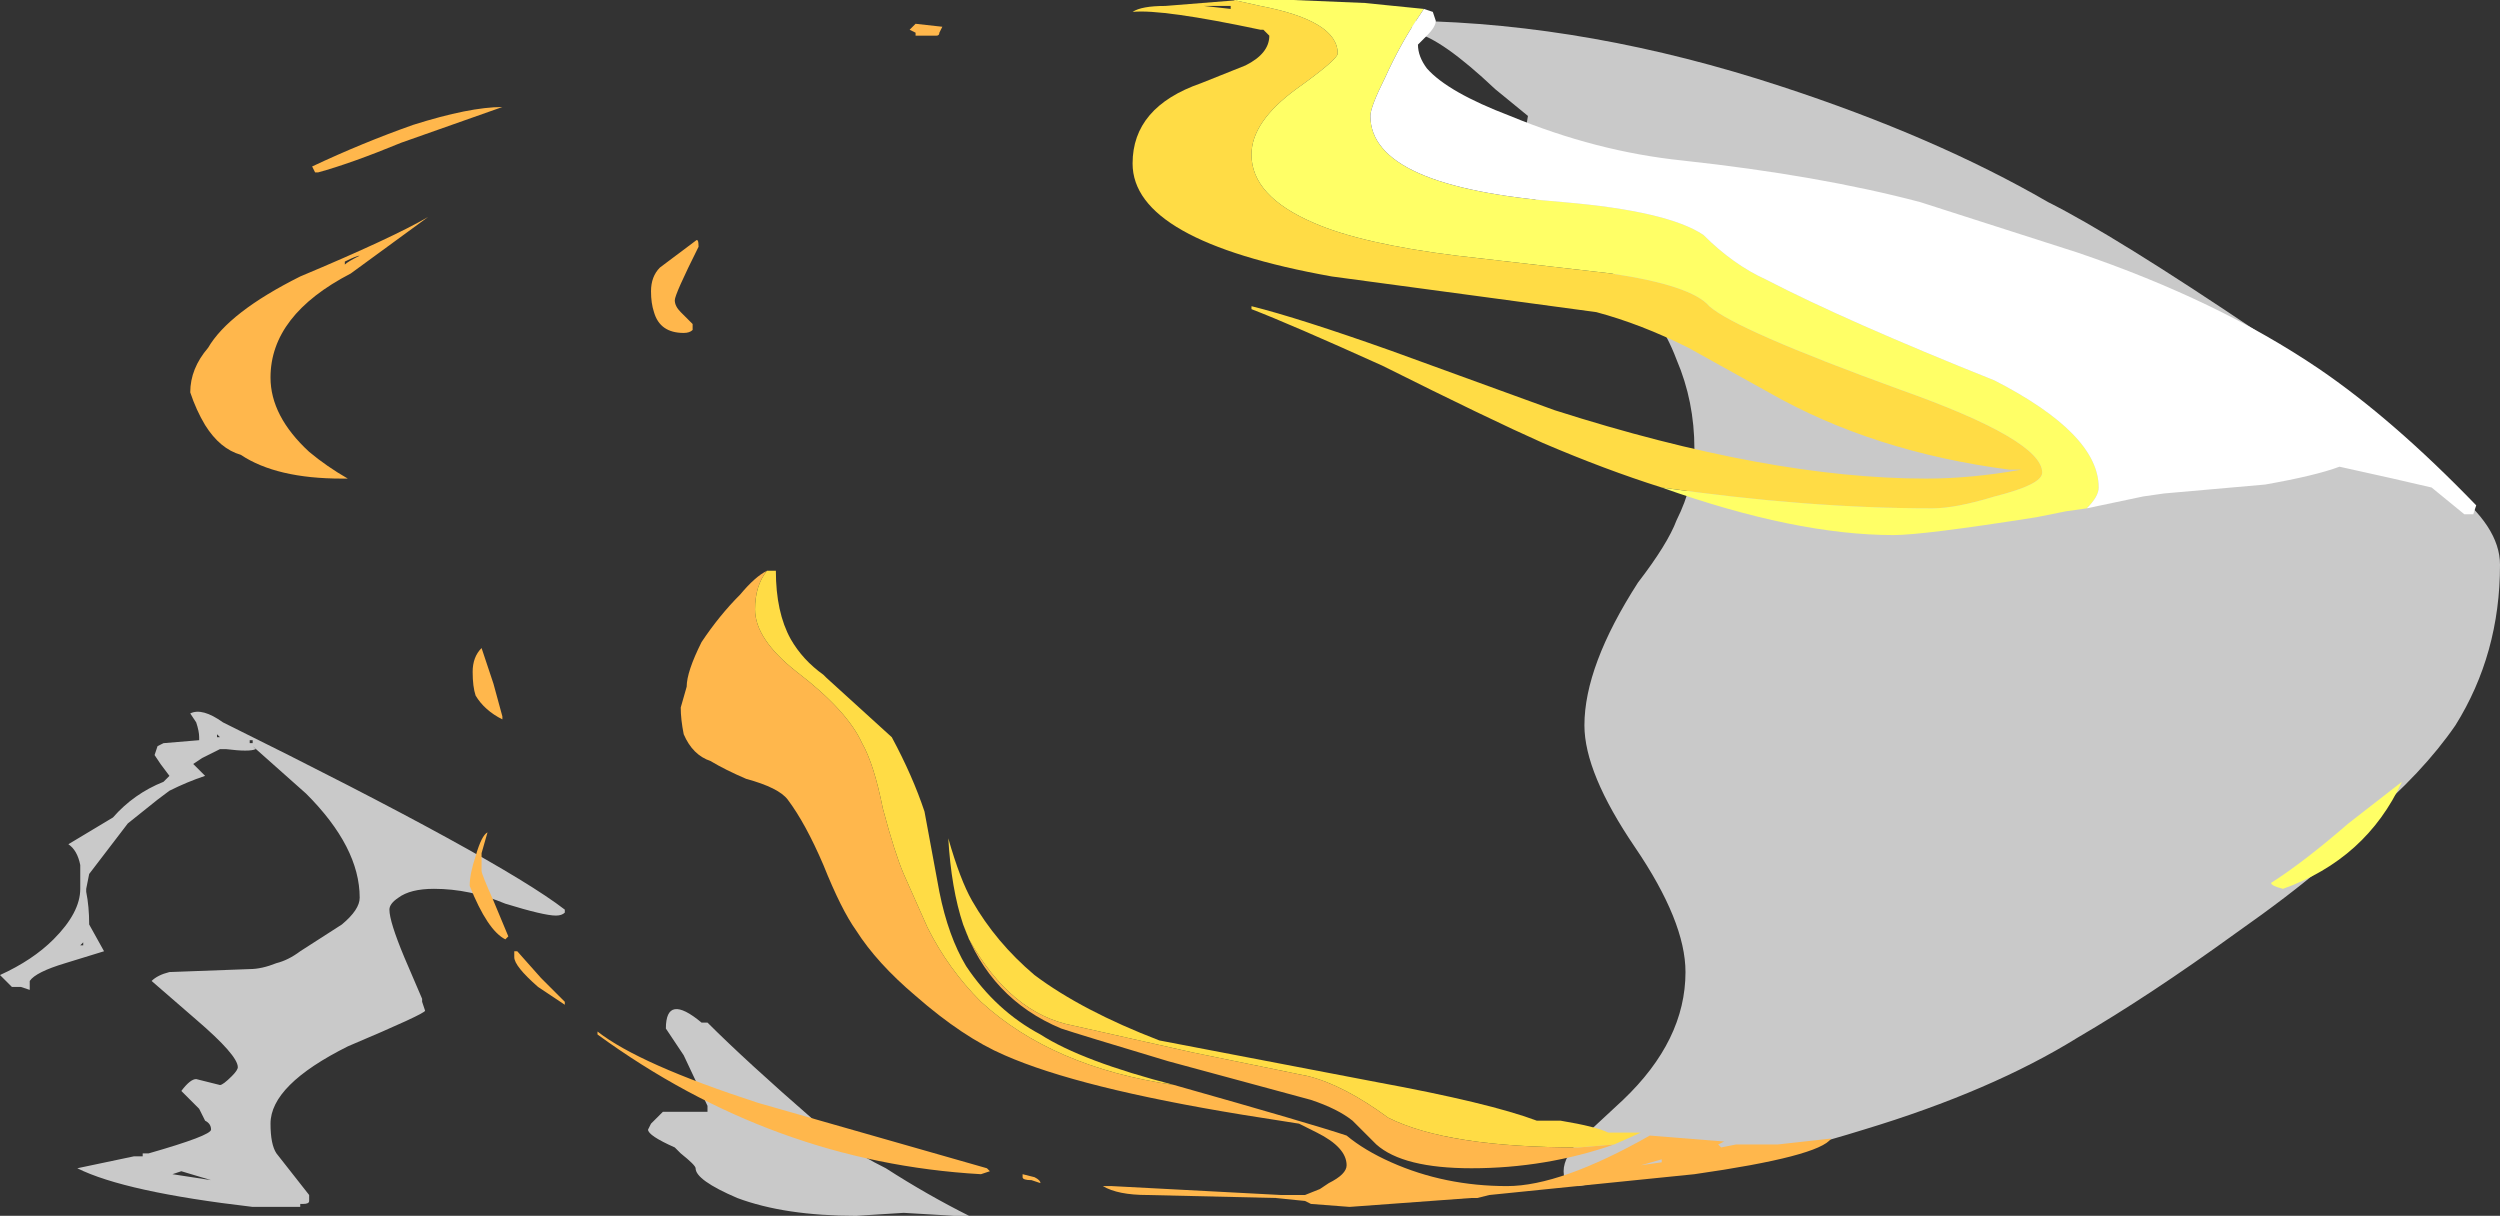 <?xml version="1.0" encoding="UTF-8" standalone="no"?>
<svg xmlns:ffdec="https://www.free-decompiler.com/flash" xmlns:xlink="http://www.w3.org/1999/xlink" ffdec:objectType="shape" height="20.45px" width="42.05px" xmlns="http://www.w3.org/2000/svg">
  <rect width="100%" height="100%" fill="#333333" stroke="none"/>
  <g transform="matrix(1.0, 0.0, 0.0, 1.0, 20.8, 20.1)">
    <path d="M17.2 -14.5 Q19.65 -12.8 20.1 -12.1 20.25 -12.0 20.4 -11.9 21.25 -11.25 21.25 -10.6 21.25 -9.1 20.5 -7.9 19.95 -7.1 19.0 -6.3 18.65 -5.7 16.8 -4.4 15.35 -3.35 14.15 -2.65 12.7 -1.75 10.55 -1.1 8.3 -0.4 6.5 -0.3 L6.35 -0.25 5.75 -0.15 Q5.5 -0.15 5.5 -0.4 5.5 -0.65 5.8 -0.95 L6.5 -1.6 Q7.55 -2.6 7.55 -3.75 7.55 -4.6 6.7 -5.85 5.85 -7.1 5.85 -7.9 5.85 -8.9 6.75 -10.3 7.25 -10.95 7.4 -11.35 7.7 -11.95 7.7 -12.55 7.7 -13.35 7.4 -14.05 7.1 -14.85 6.45 -15.4 5.0 -16.65 4.85 -17.0 4.75 -17.3 4.9 -18.15 L4.35 -18.6 Q3.45 -19.45 3.0 -19.55 L2.95 -19.55 Q2.95 -19.6 2.95 -19.7 2.95 -19.85 2.95 -19.75 5.95 -19.7 9.15 -18.65 11.75 -17.8 13.65 -16.7 14.75 -16.15 17.2 -14.5 M-17.1 -7.7 L-17.15 -7.75 -17.15 -7.7 -17.1 -7.7 M-17.1 -7.5 L-17.4 -7.35 -17.55 -7.25 -17.35 -7.05 Q-17.65 -6.95 -17.95 -6.8 L-18.15 -6.65 -18.65 -6.25 -19.3 -5.4 -19.35 -5.15 -19.35 -5.1 Q-19.3 -4.85 -19.3 -4.55 L-19.05 -4.1 -19.7 -3.9 Q-20.2 -3.75 -20.3 -3.6 L-20.3 -3.45 -20.45 -3.5 -20.6 -3.5 -20.8 -3.7 Q-20.25 -3.95 -19.9 -4.3 -19.45 -4.75 -19.45 -5.15 L-19.45 -5.55 Q-19.5 -5.8 -19.65 -5.9 L-18.9 -6.35 Q-18.55 -6.75 -18.05 -6.95 L-17.95 -7.05 -18.1 -7.25 -18.2 -7.4 -18.15 -7.55 -18.05 -7.6 -17.45 -7.65 -17.45 -7.7 Q-17.45 -7.8 -17.5 -7.95 L-17.6 -8.1 Q-17.4 -8.2 -17.05 -7.95 -12.4 -5.65 -11.3 -4.8 L-11.3 -4.75 Q-11.35 -4.7 -11.45 -4.7 -11.65 -4.7 -12.3 -4.9 -12.9 -5.15 -13.5 -5.15 -13.9 -5.15 -14.1 -5.0 -14.25 -4.9 -14.25 -4.8 -14.25 -4.6 -14.0 -4.0 L-13.7 -3.3 -13.7 -3.25 -13.65 -3.1 Q-13.65 -3.05 -14.95 -2.5 -16.25 -1.85 -16.25 -1.2 -16.25 -0.85 -16.15 -0.7 L-15.6 0.0 -15.6 0.1 Q-15.6 0.15 -15.7 0.15 L-15.75 0.15 -15.75 0.2 -16.55 0.2 Q-18.7 -0.05 -19.5 -0.45 L-18.55 -0.65 -18.4 -0.65 -18.4 -0.7 -18.3 -0.7 Q-17.25 -1.0 -17.25 -1.1 -17.25 -1.2 -17.35 -1.25 L-17.45 -1.45 -17.75 -1.75 Q-17.6 -1.95 -17.5 -1.95 L-17.1 -1.85 Q-17.05 -1.85 -16.9 -2.0 -16.8 -2.1 -16.8 -2.15 -16.8 -2.35 -17.5 -2.95 L-18.25 -3.6 Q-18.15 -3.7 -17.95 -3.75 L-16.6 -3.8 Q-16.4 -3.8 -16.15 -3.9 -15.95 -3.95 -15.75 -4.1 L-15.05 -4.55 Q-14.75 -4.8 -14.75 -5.0 -14.75 -5.85 -15.65 -6.75 L-16.55 -7.55 -16.5 -7.5 Q-16.6 -7.45 -17.0 -7.5 L-17.1 -7.5 M-16.6 -7.6 L-16.55 -7.6 -16.55 -7.65 -16.6 -7.65 -16.6 -7.6 M-17.7 -7.1 L-17.7 -7.1 M-19.4 -4.2 L-19.4 -4.25 -19.45 -4.2 -19.4 -4.2 M-17.9 -0.35 L-17.25 -0.25 -17.75 -0.4 -17.9 -0.35 M-8.9 -2.9 Q-8.25 -2.25 -7.1 -1.25 L-7.05 -1.2 -7.0 -1.2 Q-6.7 -0.85 -5.9 -0.45 -5.2 0.0 -4.5 0.35 L-4.75 0.35 -5.6 0.3 -6.4 0.35 Q-7.6 0.35 -8.4 0.05 -9.1 -0.25 -9.1 -0.45 -9.1 -0.5 -9.35 -0.7 L-9.45 -0.8 Q-9.9 -1.0 -9.9 -1.1 L-9.85 -1.2 -9.65 -1.4 -8.9 -1.4 -8.9 -1.5 -9.3 -2.35 -9.6 -2.8 Q-9.6 -3.4 -9.0 -2.9 L-8.9 -2.9 M-9.2 -1.05 L-9.2 -1.05" fill="#ffffff" fill-opacity="0.737" fill-rule="evenodd" stroke="none"/>
    <path d="M-1.05 -1.85 Q1.25 -1.2 1.85 -1.0 2.15 -0.75 2.6 -0.55 3.5 -0.15 4.55 -0.15 5.45 -0.15 6.95 -1.0 L8.2 -0.9 8.1 -0.85 8.15 -0.8 8.4 -0.85 9.1 -0.85 10.0 -0.95 Q9.8 -0.65 7.7 -0.35 L4.25 0.0 4.05 0.05 3.95 0.05 1.9 0.2 1.25 0.15 1.15 0.1 0.65 0.05 -1.5 0.0 Q-2.0 0.0 -2.25 -0.15 L-2.1 -0.15 0.75 0.0 1.15 0.0 1.4 -0.1 1.55 -0.2 Q1.85 -0.35 1.85 -0.5 1.85 -0.8 1.35 -1.05 L1.05 -1.2 0.1 -1.35 Q-2.65 -1.8 -3.9 -2.35 -4.6 -2.65 -5.4 -3.35 -6.05 -3.9 -6.4 -4.45 -6.65 -4.8 -6.95 -5.55 -7.25 -6.25 -7.55 -6.65 -7.7 -6.85 -8.25 -7.0 -8.6 -7.15 -8.85 -7.3 -9.15 -7.4 -9.3 -7.75 -9.35 -8.0 -9.35 -8.2 L-9.25 -8.55 Q-9.25 -8.8 -9.0 -9.3 -8.7 -9.75 -8.35 -10.1 -8.1 -10.4 -7.9 -10.5 -8.1 -10.25 -8.1 -9.85 -8.1 -9.35 -7.4 -8.8 -6.55 -8.15 -6.3 -7.6 -6.1 -7.25 -5.95 -6.5 -5.75 -5.75 -5.6 -5.4 L-5.2 -4.5 Q-4.85 -3.8 -4.3 -3.25 -3.1 -2.15 -1.05 -1.85 M6.35 -0.85 Q5.2 -0.45 3.95 -0.45 2.8 -0.45 2.35 -0.85 L1.95 -1.25 Q1.7 -1.45 1.25 -1.6 L-1.15 -2.25 Q-2.65 -2.7 -2.95 -2.8 -4.15 -3.3 -4.6 -4.55 L-4.5 -4.3 Q-3.8 -3.05 -2.75 -2.85 L-0.75 -2.4 1.2 -2.0 Q1.8 -1.85 2.55 -1.3 3.55 -0.8 5.75 -0.8 L6.35 -0.85 M6.8 -0.5 L7.15 -0.55 7.15 -0.6 6.8 -0.5 M-9.05 -15.95 Q-9.45 -15.15 -9.45 -15.05 -9.45 -14.95 -9.35 -14.85 L-9.15 -14.65 -9.15 -14.55 Q-9.2 -14.5 -9.3 -14.5 -9.7 -14.5 -9.8 -14.85 -9.85 -15.0 -9.85 -15.2 -9.85 -15.45 -9.7 -15.6 L-9.1 -16.05 Q-9.05 -16.1 -9.05 -15.95 M-5.05 -19.5 L-5.4 -19.5 -5.4 -19.55 -5.5 -19.6 -5.4 -19.7 -4.95 -19.65 -5.0 -19.55 Q-5.0 -19.5 -5.05 -19.5 M-12.35 -18.3 L-14.05 -17.7 Q-14.9 -17.35 -15.45 -17.2 L-15.5 -17.2 -15.55 -17.3 Q-14.7 -17.7 -13.85 -18.0 -12.9 -18.3 -12.35 -18.3 M-15.95 -15.0 L-15.95 -15.0 M-14.75 -15.8 Q-14.8 -15.8 -15.0 -15.7 L-15.0 -15.65 Q-14.95 -15.7 -14.75 -15.8 M-15.75 -15.45 Q-14.2 -16.1 -13.6 -16.45 L-14.9 -15.5 Q-16.25 -14.8 -16.25 -13.75 -16.25 -13.1 -15.6 -12.5 -15.3 -12.25 -14.95 -12.05 L-15.05 -12.05 Q-16.15 -12.05 -16.75 -12.45 -17.1 -12.55 -17.35 -12.95 -17.5 -13.2 -17.6 -13.5 -17.6 -13.9 -17.3 -14.25 -16.95 -14.85 -15.75 -15.45 M-12.35 -8.0 Q-12.65 -8.15 -12.8 -8.4 -12.85 -8.55 -12.85 -8.8 -12.85 -9.05 -12.7 -9.2 L-12.5 -8.6 -12.35 -8.05 -12.35 -8.0 M-12.6 -6.1 L-12.7 -5.75 -12.7 -5.45 Q-12.7 -5.4 -12.5 -4.95 L-12.25 -4.35 -12.3 -4.3 Q-12.6 -4.45 -12.9 -5.2 -12.9 -5.4 -12.8 -5.7 -12.7 -6.05 -12.6 -6.1 M-12.1 -4.1 L-11.7 -3.65 -11.3 -3.25 -11.3 -3.2 -11.75 -3.5 Q-12.15 -3.85 -12.15 -4.0 L-12.15 -4.1 -12.1 -4.1 M-10.75 -2.75 Q-10.05 -2.2 -8.05 -1.55 L-4.2 -0.45 -4.15 -0.4 -4.3 -0.35 Q-7.8 -0.55 -10.75 -2.7 L-10.75 -2.75 M-3.45 -0.25 Q-3.6 -0.25 -3.6 -0.3 L-3.6 -0.35 -3.4 -0.3 Q-3.3 -0.25 -3.3 -0.2 L-3.45 -0.25" fill="#ffb74c" fill-rule="evenodd" stroke="none"/>
    <path d="M7.15 -11.9 Q6.2 -12.2 5.15 -12.65 4.25 -13.05 2.45 -13.95 0.9 -14.65 0.25 -14.9 L0.25 -14.95 Q1.05 -14.75 2.6 -14.2 L5.35 -13.2 Q8.95 -12.05 11.6 -12.05 12.35 -12.05 13.2 -12.2 L13.0 -12.2 Q10.7 -12.5 8.95 -13.5 L7.6 -14.25 Q6.8 -14.65 6.05 -14.85 L4.2 -15.1 1.6 -15.45 Q-1.75 -16.05 -1.75 -17.35 -1.75 -18.3 -0.6 -18.7 L0.15 -19.0 Q0.55 -19.2 0.55 -19.5 L0.45 -19.6 0.4 -19.6 Q-1.25 -19.95 -1.75 -19.9 -1.6 -20.0 -1.2 -20.0 L0.05 -20.1 -0.05 -20.1 0.4 -20.0 Q1.7 -19.75 1.7 -19.2 1.7 -19.1 1.0 -18.6 0.25 -18.05 0.25 -17.5 0.25 -16.8 1.3 -16.35 2.1 -16.0 3.7 -15.8 L6.3 -15.5 Q7.65 -15.3 7.95 -14.95 8.4 -14.55 11.15 -13.55 13.55 -12.7 13.55 -12.15 13.55 -11.95 12.75 -11.75 12.1 -11.55 11.7 -11.55 9.6 -11.55 7.15 -11.9 M0.35 -19.95 L0.35 -19.95 M-7.9 -10.5 L-7.75 -10.5 Q-7.75 -9.8 -7.5 -9.35 -7.3 -9.0 -6.95 -8.75 L-6.9 -8.7 -5.8 -7.7 Q-5.45 -7.05 -5.25 -6.45 L-5.0 -5.1 Q-4.85 -4.35 -4.55 -3.85 -4.05 -3.1 -3.3 -2.7 -2.6 -2.25 -1.05 -1.85 -3.1 -2.15 -4.3 -3.25 -4.85 -3.8 -5.2 -4.5 L-5.6 -5.4 Q-5.75 -5.75 -5.95 -6.5 -6.1 -7.25 -6.3 -7.6 -6.55 -8.15 -7.4 -8.8 -8.1 -9.35 -8.1 -9.85 -8.1 -10.25 -7.9 -10.5 M6.35 -0.85 L5.75 -0.8 Q3.55 -0.8 2.55 -1.3 1.8 -1.85 1.2 -2.0 L-0.75 -2.4 -2.75 -2.85 Q-3.8 -3.05 -4.5 -4.3 L-4.6 -4.55 Q-4.8 -5.15 -4.85 -6.0 -4.65 -5.3 -4.45 -4.95 -4.05 -4.25 -3.4 -3.7 -2.6 -3.1 -1.3 -2.6 L2.35 -1.9 Q4.25 -1.55 5.05 -1.25 L5.45 -1.25 Q6.05 -1.15 6.25 -1.05 L6.8 -1.05 6.35 -0.85 M-0.1 -19.95 L-0.1 -20.0 -0.55 -20.0 -0.1 -19.95" fill="#ffdc45" fill-rule="evenodd" stroke="none"/>
    <path d="M3.15 -19.95 L3.05 -19.8 Q2.75 -19.35 2.5 -18.8 2.25 -18.3 2.25 -18.15 2.25 -16.95 5.5 -16.7 7.25 -16.55 7.85 -16.15 8.35 -15.65 8.9 -15.4 10.25 -14.7 12.75 -13.7 14.5 -12.8 14.5 -11.9 14.5 -11.75 14.3 -11.55 L13.95 -11.5 13.45 -11.4 Q11.55 -11.1 11.05 -11.1 9.4 -11.1 7.15 -11.9 9.6 -11.55 11.7 -11.55 12.1 -11.55 12.75 -11.75 13.55 -11.95 13.55 -12.15 13.55 -12.7 11.15 -13.55 8.4 -14.55 7.95 -14.95 7.65 -15.3 6.3 -15.5 L3.7 -15.8 Q2.1 -16.0 1.3 -16.35 0.25 -16.8 0.25 -17.5 0.25 -18.05 1.0 -18.6 1.7 -19.1 1.7 -19.2 1.7 -19.75 0.4 -20.0 L-0.05 -20.1 0.05 -20.1 0.95 -20.1 2.15 -20.05 3.15 -19.95 M18.7 -6.25 L19.6 -6.95 Q19.0 -5.65 17.6 -5.15 17.4 -5.2 17.4 -5.25 17.95 -5.6 18.7 -6.25" fill="#ffff66" fill-rule="evenodd" stroke="none"/>
    <path d="M3.15 -19.95 L3.3 -19.9 3.35 -19.75 Q3.35 -19.65 3.2 -19.5 L3.05 -19.35 Q3.05 -19.15 3.2 -18.95 3.55 -18.55 4.6 -18.15 6.05 -17.55 7.5 -17.4 9.8 -17.15 11.5 -16.7 L14.15 -15.85 Q16.5 -15.05 18.2 -13.9 19.45 -13.05 20.85 -11.6 L20.8 -11.45 20.65 -11.45 20.1 -11.9 19.45 -12.05 18.55 -12.25 Q18.15 -12.1 17.3 -11.95 L15.6 -11.8 15.25 -11.75 14.3 -11.55 Q14.5 -11.75 14.5 -11.9 14.5 -12.8 12.75 -13.7 10.25 -14.7 8.9 -15.4 8.35 -15.65 7.85 -16.15 7.25 -16.55 5.5 -16.7 2.25 -16.95 2.25 -18.15 2.25 -18.3 2.5 -18.8 2.75 -19.35 3.05 -19.8 L3.15 -19.95" fill="#ffffff" fill-rule="evenodd" stroke="none"/>
  </g>
</svg>

